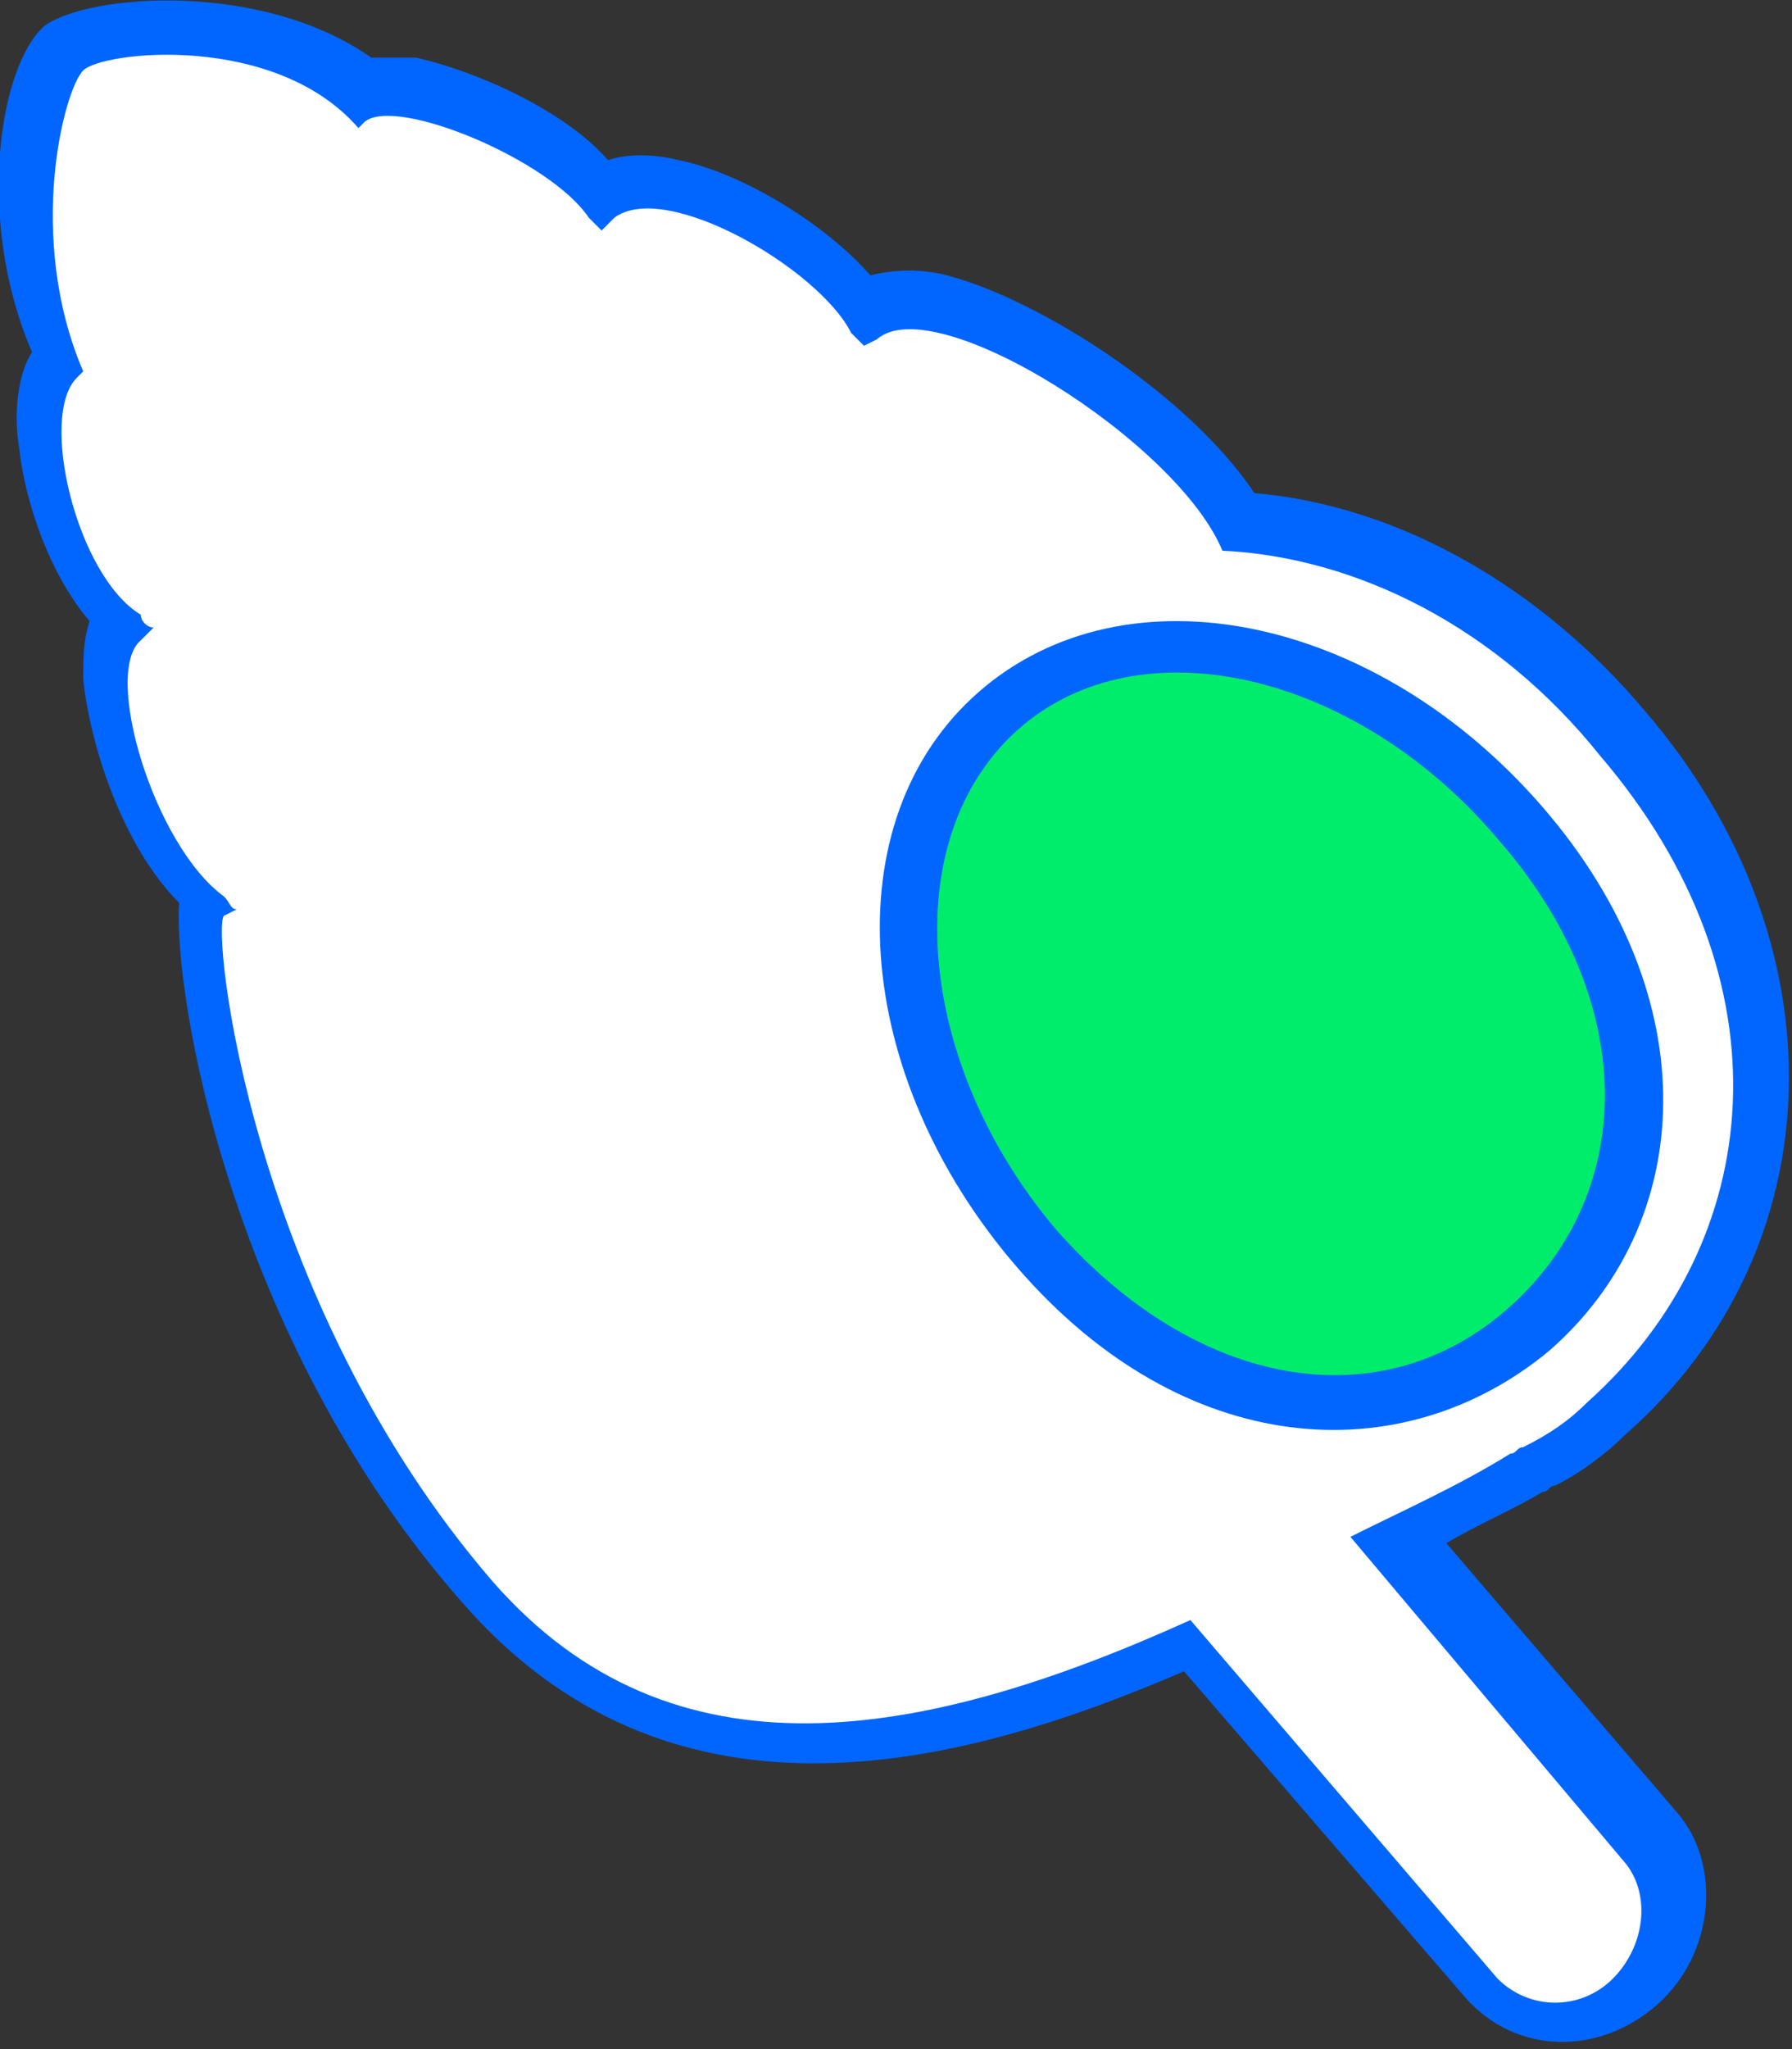 <?xml version="1.0" encoding="utf-8"?>
<!-- Generator: Adobe Illustrator 25.0.0, SVG Export Plug-In . SVG Version: 6.00 Build 0)  -->
<svg version="1.1" id="레이어_1" xmlns="http://www.w3.org/2000/svg" xmlns:xlink="http://www.w3.org/1999/xlink" x="0px"
	 y="0px" width="28px" height="32px" viewBox="0 0 28 32" style="enable-background:new 0 0 28 32;" xml:space="preserve">
<rect x="0" y="0" width="28" height="32" fill="#333333" stroke="none"/>
<style type="text/css">
	.st0{fill:#00ED6B;}
	.st1{fill:#FFFFFF;}
	.st2{fill:#0066FF;}
</style>
<g>
	<path class="st0" d="M15.3,10.8c2.3-2,6.2-1.2,8.8,1.8c2.6,3,2.4,6.5,0.1,8.5c-2.3,2-5.7,1.7-8.3-1.3
		C13.3,16.8,13.1,12.8,15.3,10.8"/>
	<path class="st1" d="M15.6,11.1c-2.1,1.8-1.8,5.6,0.6,8.4c2.3,2.7,5.5,3.2,7.7,1.2c2.2-2,2.2-5.2-0.1-7.9
		C21.4,10.1,17.7,9.3,15.6,11.1 M25.6,31.1c-0.7,0.6-1.8,0.6-2.4-0.1l-4.6-5.4c-3.6,1.5-8,2.7-11.1-0.9C4,20.7,3.2,15.3,3.3,14.2
		c0-0.1,0-0.1,0-0.2c-0.8-0.7-1.5-2.3-1.5-3.4c0-0.4,0-0.8,0.2-1C1.3,9,0.8,7.9,0.7,6.9c0-0.5,0-1.1,0.3-1.4c-1-2-0.5-4.3,0-4.7
		c0.5-0.4,3.2-0.6,4.7,0.7c0.2-0.1,0.5-0.1,0.8-0.1C7.4,1.5,8.9,2.2,9.5,3c0.3-0.1,0.7-0.2,1.1-0.1c1,0.2,2.4,1.1,3,1.9
		c0.3-0.2,0.7-0.2,1.2-0.1c1.4,0.3,3.8,2,4.6,3.4c2.2,0.2,4.4,1.4,6,3.3c3,3.5,2.9,7.9-0.2,10.7c-0.3,0.3-0.7,0.5-1,0.7
		C24,23,23.9,23,23.9,23c-0.6,0.3-1.3,0.7-2,1.1l4,4.6C26.5,29.4,26.3,30.5,25.6,31.1"/>
	<path class="st2" d="M23.6,20.4c-2,1.8-4.9,1.3-7.1-1.2c-2.2-2.6-2.5-6.1-0.6-7.8c1.9-1.7,5.3-0.9,7.5,1.7
		C25.6,15.6,25.6,18.6,23.6,20.4 M0.7,0.4C0,1-0.4,3.4,0.5,5.5C0.3,5.8,0.2,6.4,0.3,7c0.1,0.9,0.5,2,1.1,2.7
		c-0.1,0.3-0.1,0.6-0.1,0.9c0.1,1,0.6,2.6,1.5,3.5c0,0,0,0,0,0c-0.1,1.4,0.8,6.8,4.4,10.9c3.2,3.7,7.6,2.7,11.3,1.1l4.4,5.1
		c0.8,0.9,2.1,0.9,3,0.1c0.9-0.8,1-2.2,0.3-3l-3.6-4.2c0.5-0.3,1-0.5,1.5-0.8c0.1,0,0.1-0.1,0.2-0.1l0,0l0,0
		c0.4-0.2,0.8-0.5,1.1-0.8c3.3-2.9,3.4-7.7,0.3-11.3c-1.6-1.9-3.8-3.2-6.1-3.4c-1-1.5-3.3-3-4.8-3.4c-0.4-0.1-0.8-0.1-1.2,0
		c-0.7-0.8-2-1.6-3-1.8c-0.4-0.1-0.8-0.1-1.1,0C8.8,1.7,7.4,1.1,6.5,0.9c-0.3,0-0.5,0-0.7,0C4.1-0.3,1.4-0.1,0.7,0.4 M24.2,21.1
		c2.3-2,2.5-5.5-0.1-8.5c-2.6-3-6.5-3.8-8.8-1.8c-2.3,2-2,6,0.6,9C18.5,22.8,21.9,23,24.2,21.1 M1.3,1.1c0.3-0.3,3-0.6,4.3,0.9
		l0.1-0.1c0.5-0.4,2.9,0.6,3.5,1.5c0.1,0.1,0.1,0.1,0.2,0.2l0.2-0.2c0.8-0.6,3.2,0.8,3.7,1.8c0.1,0.1,0.1,0.1,0.2,0.2l0.2-0.1
		c0,0,0,0,0,0c0.9-0.8,4.7,1.6,5.4,3.3c2.1,0.1,4.3,1.2,5.9,3.2c3,3.5,2.6,7.6-0.2,10.1c-0.3,0.3-0.6,0.5-1,0.7c0,0,0,0,0,0
		c-0.1,0-0.1,0.1-0.2,0.1c-0.8,0.5-1.7,0.9-2.5,1.3l4.3,5.1c0.4,0.5,0.3,1.3-0.2,1.8c-0.5,0.5-1.3,0.5-1.8,0l-4.8-5.6
		c-4.2,1.9-8.1,2.6-10.9-0.6c-3.8-4.4-4.4-10.2-4.2-10.4l0.2-0.1c-0.1,0-0.1-0.1-0.2-0.2c-1.1-0.8-1.9-3.5-1.3-4c0,0,0,0,0,0
		l0.2-0.2c-0.1,0-0.2-0.1-0.2-0.2c-1-0.6-1.6-3.1-1-3.7c0,0,0,0,0,0l0.1-0.1C0.4,3.7,1,1.4,1.3,1.1"/>
</g>
</svg>
